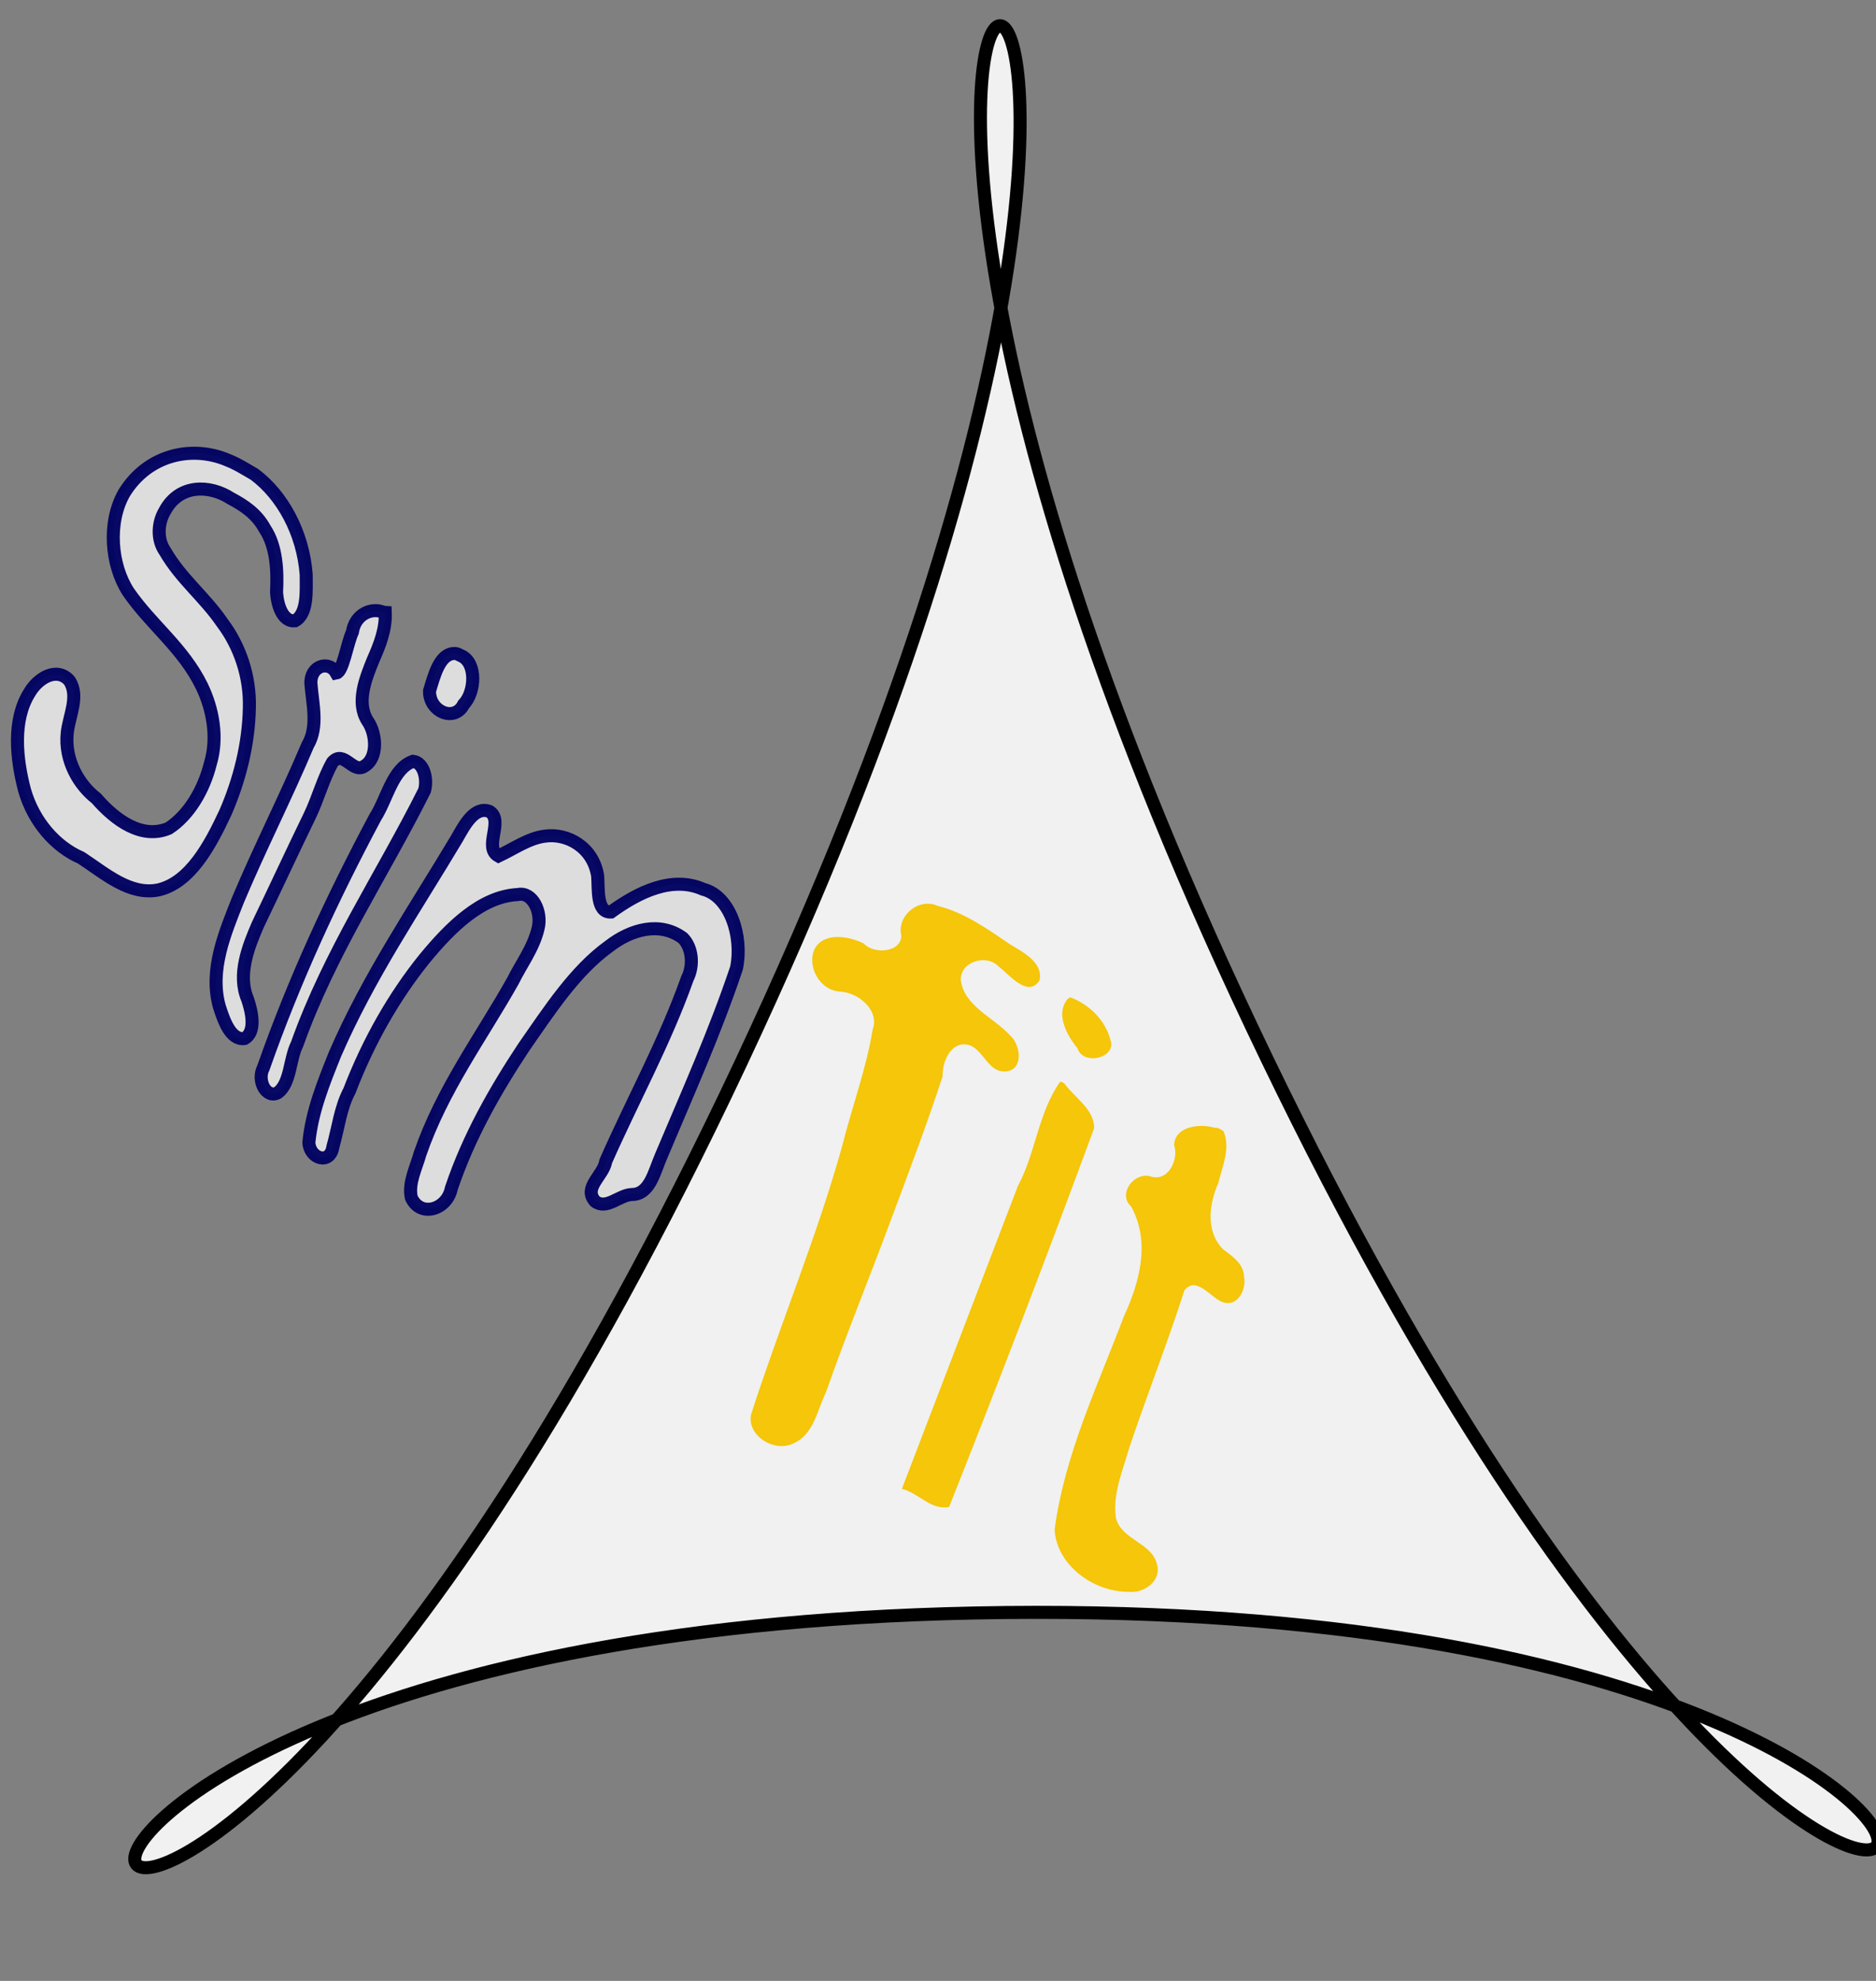 <?xml version="1.0" encoding="UTF-8" standalone="no"?>
<!-- Created with Inkscape (http://www.inkscape.org/) -->
<svg
   xmlns:dc="http://purl.org/dc/elements/1.1/"
   xmlns:cc="http://creativecommons.org/ns#"
   xmlns:rdf="http://www.w3.org/1999/02/22-rdf-syntax-ns#"
   xmlns:svg="http://www.w3.org/2000/svg"
   xmlns="http://www.w3.org/2000/svg"
   xmlns:sodipodi="http://sodipodi.sourceforge.net/DTD/sodipodi-0.dtd"
   xmlns:inkscape="http://www.inkscape.org/namespaces/inkscape"
   id="svg9124"
   sodipodi:version="0.32"
   inkscape:version="0.46"
   width="180"
   height="190"
   xml:space="preserve"
   sodipodi:docname="stflogo2.svg"
   inkscape:output_extension="org.inkscape.output.svg.inkscape"
   version="1.0"
   inkscape:export-filename="/home/nin/dev/stimfit/doc/sphinx/logo5.png"
   inkscape:export-xdpi="90"
   inkscape:export-ydpi="90"><rect width="100%" height="100%" fill="#808080" stroke="none"/><defs
     id="defs9127"><clipPath
       id="clipPath3184"
       clipPathUnits="userSpaceOnUse"><path
         id="path3186"
         d="M 72,43.2 L 518.4,43.2 L 518.4,388.8 L 72,388.8 L 72,43.2 z" /></clipPath><clipPath
       clipPathUnits="userSpaceOnUse"
       id="clipPath2719"><path
         d="M 38.25,18.81 L 275.4,18.81 L 275.4,169.29 L 38.25,169.29 L 38.25,18.81 z"
         id="path2721" /></clipPath><inkscape:perspective
       sodipodi:type="inkscape:persp3d"
       inkscape:vp_x="0 : 526.18109 : 1"
       inkscape:vp_y="0 : 1000 : 0"
       inkscape:vp_z="744.09448 : 526.18109 : 1"
       inkscape:persp3d-origin="372.04724 : 350.78739 : 1"
       id="perspective9131" /><clipPath
       clipPathUnits="userSpaceOnUse"
       id="clipPath9141"><path
         d="M 0,0 L 498.898,0 L 498.898,354.331 L 0,354.331 L 0,0 z"
         id="path9143" /></clipPath><mask
       maskUnits="userSpaceOnUse"
       x="0"
       y="0"
       width="1"
       height="1"
       id="mask9145"><g
         id="g9147"><g
           clip-path="url(#clipPath9141)"
           id="g9149"><path
             d="M 0,0 L 498.898,0 L 498.898,354.331 L 0,354.331 L 0,0 z"
             style="fill:#ffffff;fill-opacity:0.639;fill-rule:nonzero;stroke:none"
             id="path9151" /></g></g></mask><clipPath
       clipPathUnits="userSpaceOnUse"
       id="clipPath9157"><path
         d="M 0,0 L 498.898,0 L 498.898,354.331 L 0,354.331 L 0,0 z"
         id="path9159" /></clipPath><clipPath
       clipPathUnits="userSpaceOnUse"
       id="clipPath9161"><path
         d="M 0,0 L 499,0 L 499,355 L 0,355 L 0,0 z"
         id="path9163" /></clipPath><pattern
       patternUnits="userSpaceOnUse"
       x="0"
       y="0"
       width="499"
       height="355"
       id="pattern9165"><g
         id="g9167" /><g
         id="g9169"><g
           clip-path="url(#clipPath9161)"
           id="g9171"><g
             id="g9173"><g
               transform="matrix(1,0,0,-1,0,355)"
               id="g9175"><path
                 d="M 234.688,200.148 C 260.945,335.176 172.461,355.66 141.207,314.523 C 114.41,279.246 130.859,200.113 130.859,200.113"
                 style="fill:none;stroke:#008000;stroke-opacity:1;stroke-width:4.719;stroke-linecap:butt;stroke-linejoin:miter;stroke-miterlimit:4;stroke-dasharray:none"
                 id="path9177" /></g></g></g></g></pattern><clipPath
       clipPathUnits="userSpaceOnUse"
       id="clipPath9191"><path
         d="M 0,0 L 498.898,0 L 498.898,354.331 L 0,354.331 L 0,0 z"
         id="path9193" /></clipPath><mask
       maskUnits="userSpaceOnUse"
       x="0"
       y="0"
       width="1"
       height="1"
       id="mask9195"><g
         id="g9197"><g
           clip-path="url(#clipPath9191)"
           id="g9199"><path
             d="M 0,0 L 498.898,0 L 498.898,354.331 L 0,354.331 L 0,0 z"
             style="fill:#ffffff;fill-opacity:0.639;fill-rule:nonzero;stroke:none"
             id="path9201" /></g></g></mask><clipPath
       clipPathUnits="userSpaceOnUse"
       id="clipPath9207"><path
         d="M 0,0 L 498.898,0 L 498.898,354.331 L 0,354.331 L 0,0 z"
         id="path9209" /></clipPath><clipPath
       clipPathUnits="userSpaceOnUse"
       id="clipPath9211"><path
         d="M 0,0 L 499,0 L 499,355 L 0,355 L 0,0 z"
         id="path9213" /></clipPath><pattern
       patternUnits="userSpaceOnUse"
       x="0"
       y="0"
       width="499"
       height="355"
       id="pattern9215"><g
         id="g9217" /><g
         id="g9219"><g
           clip-path="url(#clipPath9211)"
           id="g9221"><g
             id="g9223"><path
               d="M 259.52,220.379 C 331.742,51.25 379.004,149.859 228.008,154.641 C 77.012,159.422 120.348,57.945 199.117,222.293 C 277.891,386.641 187.293,389.512 259.52,220.379 z"
               style="fill:#008000;fill-opacity:1;fill-rule:nonzero;stroke:none"
               id="path9225" /></g></g></g></pattern></defs><sodipodi:namedview
     inkscape:window-height="749"
     inkscape:window-width="1280"
     inkscape:pageshadow="2"
     inkscape:pageopacity="0.0"
     guidetolerance="10.0"
     gridtolerance="10.0"
     objecttolerance="10.0"
     borderopacity="1.0"
     bordercolor="#666666"
     pagecolor="#ffffff"
     id="base"
     showgrid="false"
     inkscape:zoom="2.2619788"
     inkscape:cx="47.043945"
     inkscape:cy="89.97815"
     inkscape:window-x="0"
     inkscape:window-y="31"
     inkscape:current-layer="g9133" /><g
     id="g9133"
     inkscape:groupmode="layer"
     inkscape:label="BA"
     transform="matrix(1.25,0,0,-1.25,0,442.913)"><path
   id="path9771"
   style="fill:#f5f5f5;fill-opacity:0.961;fill-rule:nonzero;stroke:#000000;stroke-width:1;stroke-opacity:1"
   d="M 56.857,272.741 C 6.783,166.343 -23.713,229.554 77.186,230.599 C 178.088,231.642 148.042,167.803 97.216,273.159 C 46.391,378.515 106.931,379.142 56.857,272.741 z" />

<path
   style="font-size:32px;font-style:normal;font-variant:normal;font-weight:normal;font-stretch:normal;text-align:start;line-height:125%;writing-mode:lr-tb;text-anchor:start;fill:#f5c400;fill-opacity:0.961;stroke:none;stroke-width:1px;stroke-linecap:butt;stroke-linejoin:miter;stroke-opacity:1;font-family:Arial;-inkscape-font-specification:Arial"
   d="M 72.001,284.812 C 70.514,285.496 68.825,284.043 69.182,282.557 C 69.199,281.246 67.1,281.068 66.29,281.94 C 65.125,282.519 63.232,282.814 62.536,281.526 C 61.896,280.201 62.927,278.286 64.539,278.24 C 65.973,278.136 67.524,276.755 66.983,275.327 C 66.482,272.274 65.387,269.363 64.639,266.368 C 62.691,259.387 59.873,252.693 57.653,245.801 C 57.314,244.191 59.408,242.853 60.879,243.567 C 62.48,244.245 62.719,246.129 63.402,247.502 C 64.962,251.956 66.756,256.324 68.395,260.751 C 69.763,264.402 71.145,268.05 72.358,271.755 C 72.3,272.87 73.044,274.608 74.498,274.106 C 75.528,273.644 75.855,272.11 77.12,272.11 C 78.611,272.171 78.378,274.151 77.507,274.906 C 76.249,276.28 73.976,277.135 73.748,279.15 C 73.714,280.526 75.67,281.159 76.642,280.183 C 77.462,279.549 78.911,277.722 79.792,279.104 C 80.096,280.438 78.579,281.246 77.57,281.843 C 75.835,283.02 74.075,284.294 72.001,284.812 z M 81.939,277.666 C 81.008,276.523 81.87,274.917 82.708,273.895 C 83.119,272.534 85.74,273.134 85.235,274.539 C 84.854,276.024 83.629,277.26 82.145,277.807 L 81.952,277.675 L 81.939,277.666 z M 93.242,267.791 C 92.071,268.149 90.176,267.892 90.123,266.463 C 90.501,265.358 89.662,263.564 88.243,264.082 C 87.014,264.363 85.784,262.709 86.816,261.765 C 88.331,259.058 87.471,255.926 86.281,253.352 C 84.25,247.988 81.713,242.702 80.952,236.971 C 81.085,234.256 83.929,232.156 86.665,232.185 C 87.875,232.061 89.202,233.093 88.796,234.334 C 88.406,235.96 86.024,236.204 85.656,237.871 C 85.391,239.698 86.179,241.468 86.663,243.189 C 88.027,247.248 89.604,251.252 90.914,255.317 C 91.831,256.454 92.9,254.792 93.809,254.43 C 95.006,253.976 95.695,255.412 95.489,256.366 C 95.471,257.375 94.571,257.947 93.853,258.492 C 92.5,259.921 92.833,262.01 93.53,263.59 C 93.822,264.868 94.476,266.204 93.917,267.529 C 93.714,267.662 93.506,267.828 93.242,267.791 z M 81.356,271.299 C 79.685,268.905 79.499,265.873 78.135,263.333 C 75.166,255.584 72.197,247.836 69.228,240.087 C 70.495,239.792 71.459,238.415 72.852,238.7 C 76.684,248.342 80.396,258.032 83.985,267.766 C 83.986,269.233 82.493,270.086 81.701,271.191 C 81.606,271.243 81.481,271.366 81.356,271.299 z"
   id="text5080" /><path
   style="font-size:24px;font-style:normal;font-variant:normal;font-weight:normal;font-stretch:normal;text-align:start;line-height:125%;writing-mode:lr-tb;text-anchor:start;fill:#f5f5f5;fill-opacity:0.792;stroke:#000061;stroke-width:1px;stroke-linecap:butt;stroke-linejoin:miter;stroke-opacity:0.961;font-family:Arial;-inkscape-font-specification:Arial"
   d="M 17.461,319.03 C 14.78,320.168 11.372,319.501 9.524,316.486 C 8.244,314.222 8.518,310.974 9.848,308.921 C 11.615,306.357 14.066,304.61 15.502,301.655 C 16.335,299.911 16.75,297.739 16.148,295.74 C 15.634,293.671 14.479,291.767 12.949,290.771 C 10.903,289.905 8.858,291.38 7.397,293.065 C 6.059,294.095 4.943,295.983 5.16,298.084 C 5.295,299.4 6.117,300.915 5.322,302.107 C 4.372,303.173 2.925,302.326 2.257,301.169 C 0.935,299.053 1.263,296.073 1.879,293.719 C 2.582,291.245 4.296,289.343 6.231,288.507 C 8.069,287.302 9.972,285.596 12.172,286.048 C 14.598,286.618 16.12,289.448 17.302,291.98 C 18.371,294.44 19.086,297.198 19.14,300.004 C 19.214,302.465 18.376,304.805 17.068,306.535 C 15.716,308.523 13.885,309.914 12.659,312.044 C 12.051,312.917 12.098,314.188 12.645,315.111 C 13.773,317.229 16.133,317.12 17.714,316.089 C 18.714,315.557 19.695,314.924 20.329,313.758 C 21.215,312.425 21.316,310.597 21.229,308.911 C 21.28,307.888 21.702,306.607 22.639,306.691 C 23.663,307.245 23.493,309.075 23.504,310.239 C 23.261,313.454 21.679,316.328 19.536,317.928 C 18.855,318.324 18.18,318.753 17.461,319.03 z M 29.446,307.344 C 28.514,307.756 27.254,307.184 27.049,305.83 C 26.642,304.953 26.316,302.771 25.818,302.685 C 25.249,303.695 23.806,303.244 23.865,301.879 C 23.985,300.323 24.454,298.565 23.621,297.157 C 21.922,293.136 19.96,289.299 18.267,285.277 C 17.282,282.776 16.05,279.919 16.836,277.099 C 17.176,276.039 17.697,274.497 18.771,274.641 C 19.695,275.169 19.309,276.755 19.005,277.654 C 18.207,279.532 19.057,281.677 19.797,283.386 C 21.14,286.177 22.442,288.992 23.795,291.774 C 24.425,293.093 24.82,294.615 25.528,295.852 C 26.392,296.808 27.092,294.953 27.951,295.532 C 29.051,296.153 28.895,298.059 28.212,299.016 C 27.313,300.435 28.076,302.295 28.644,303.702 C 29.14,304.817 29.624,306.029 29.574,307.336 L 29.446,307.344 z M 34.937,304.186 C 33.739,304.232 33.329,302.473 32.971,301.318 C 32.931,299.727 34.889,298.888 35.587,300.28 C 36.501,301.218 36.616,303.515 35.364,304.027 C 35.224,304.1 35.093,304.179 34.937,304.186 z M 53.971,286.097 C 51.597,287.148 49.005,285.881 46.898,284.348 C 45.76,284.292 45.956,286.143 45.874,287.132 C 45.518,289.358 43.513,290.401 41.869,290.176 C 40.598,290.035 39.447,289.198 38.258,288.645 C 37.079,289.3 38.694,291.352 37.581,292.062 C 36.435,292.508 35.66,291.025 35.074,289.998 C 31.844,284.585 28.297,279.409 25.712,273.437 C 24.855,271.289 23.945,269.077 23.709,266.672 C 23.756,265.426 25.337,264.904 25.555,266.34 C 25.965,267.779 26.13,269.335 26.826,270.637 C 28.271,274.404 30.237,277.86 32.6,280.785 C 34.571,283.175 36.95,285.554 39.753,285.691 C 40.867,285.934 41.631,284.356 41.302,283.083 C 40.948,281.58 40.013,280.37 39.359,279.043 C 36.912,274.701 33.95,270.745 32.243,265.801 C 31.95,264.737 31.326,263.563 31.572,262.436 C 32.255,260.893 34.318,261.485 34.647,263.157 C 35.987,267.13 38.019,270.675 40.2,273.97 C 42.174,276.801 44.129,279.834 46.745,281.716 C 48.426,283.024 50.66,283.653 52.416,282.351 C 53.147,281.61 53.268,280.252 52.761,279.249 C 51.02,274.347 48.566,269.917 46.5,265.23 C 46.325,264.112 44.73,263.208 45.683,262.145 C 46.56,261.479 47.516,262.629 48.492,262.674 C 49.892,262.672 50.208,264.394 50.777,265.691 C 52.774,270.426 54.878,275.107 56.535,280.052 C 57.034,282.52 56.035,285.572 53.971,286.097 z M 31.707,295.916 C 30.133,295.363 29.73,293.067 28.801,291.611 C 25.544,285.509 22.581,279.135 20.219,272.401 C 19.692,271.402 20.46,269.987 21.34,270.494 C 22.319,271.244 22.219,273.048 22.806,274.211 C 25.317,281.263 29.345,287.185 32.592,293.681 C 32.829,294.571 32.525,295.818 31.707,295.916 z"
   id="text3974" /></g></svg>